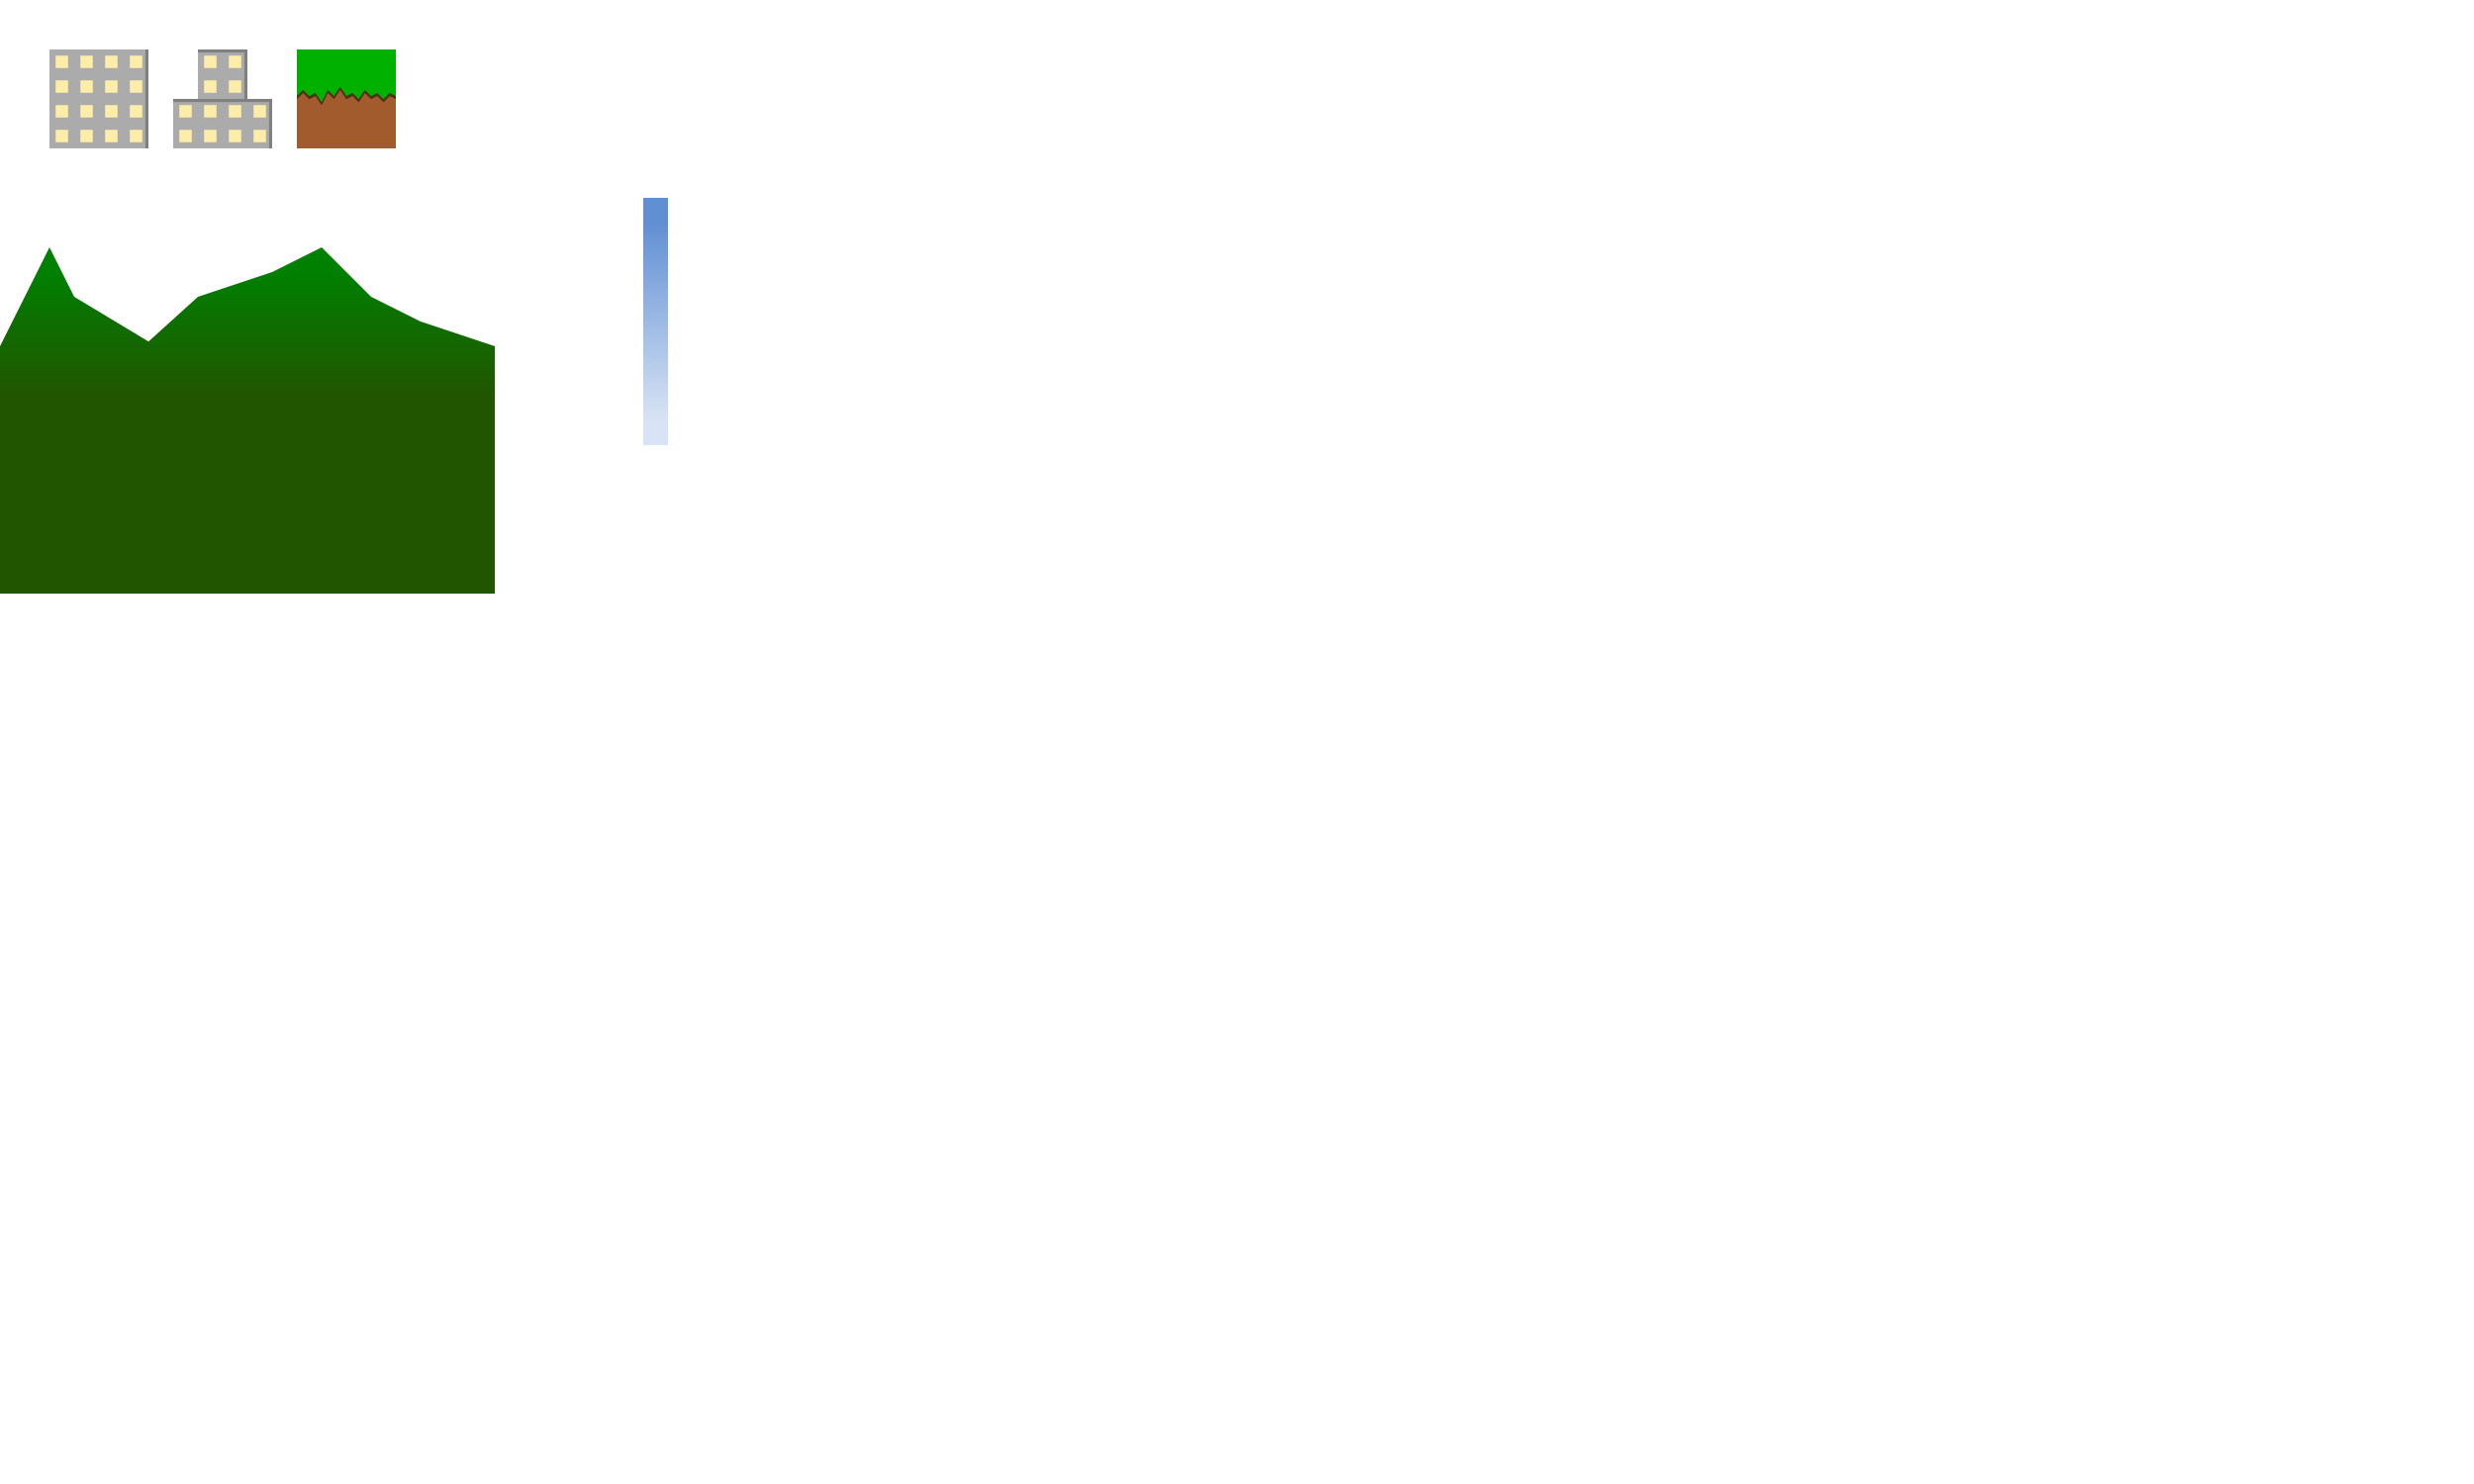 <?xml version="1.0" encoding="UTF-8" standalone="no"?>
<!-- Created with Inkscape (http://www.inkscape.org/) -->

<svg
   xmlns:dc="http://purl.org/dc/elements/1.1/"
   xmlns:cc="http://creativecommons.org/ns#"
   xmlns:rdf="http://www.w3.org/1999/02/22-rdf-syntax-ns#"
   xmlns:svg="http://www.w3.org/2000/svg"
   xmlns="http://www.w3.org/2000/svg"
   xmlns:xlink="http://www.w3.org/1999/xlink"
   xmlns:sodipodi="http://sodipodi.sourceforge.net/DTD/sodipodi-0.dtd"
   xmlns:inkscape="http://www.inkscape.org/namespaces/inkscape"
   width="800"
   height="480"
   id="svg2"
   version="1.1"
   inkscape:version="0.48.4 r9939"
   sodipodi:docname="burgercopter.svg">
  <defs
     id="defs4">
    <linearGradient
       inkscape:collect="always"
       id="linearGradient3930">
      <stop
         style="stop-color:#5f8dd3;stop-opacity:1"
         offset="0"
         id="stop3932" />
      <stop
         style="stop-color:#d7e3f4;stop-opacity:1"
         offset="1"
         id="stop3934" />
    </linearGradient>
    <linearGradient
       inkscape:collect="always"
       id="linearGradient3918">
      <stop
         style="stop-color:#008000;stop-opacity:1;"
         offset="0"
         id="stop3920" />
      <stop
         style="stop-color:#225500;stop-opacity:1"
         offset="1"
         id="stop3922" />
    </linearGradient>
    <linearGradient
       inkscape:collect="always"
       xlink:href="#linearGradient3918"
       id="linearGradient3926"
       x1="72"
       y1="660.362"
       x2="72"
       y2="700.362"
       gradientUnits="userSpaceOnUse" />
    <linearGradient
       inkscape:collect="always"
       xlink:href="#linearGradient3930"
       id="linearGradient3938"
       x1="8"
       y1="740.362"
       x2="8"
       y2="804.362"
       gradientUnits="userSpaceOnUse"
       gradientTransform="translate(208,-96)" />
  </defs>
  <sodipodi:namedview
     id="base"
     pagecolor="#ffffff"
     bordercolor="#666666"
     borderopacity="1.0"
     inkscape:pageopacity="0.0"
     inkscape:pageshadow="2"
     inkscape:zoom="4"
     inkscape:cx="80.106953"
     inkscape:cy="321.58691"
     inkscape:document-units="px"
     inkscape:current-layer="layer1"
     showgrid="true"
     inkscape:window-width="1563"
     inkscape:window-height="880"
     inkscape:window-x="37"
     inkscape:window-y="-3"
     inkscape:window-maximized="1">
    <inkscape:grid
       type="xygrid"
       id="grid2985"
       empspacing="8"
       visible="true"
       enabled="true"
       snapvisiblegridlinesonly="true" />
  </sodipodi:namedview>
  <g
     inkscape:label="Calque 1"
     inkscape:groupmode="layer"
     id="layer1"
     transform="translate(0,-572.362)">
    <g
       id="g3802"
       inkscape:export-filename="building.png"
       inkscape:export-xdpi="90"
       inkscape:export-ydpi="90">
      <rect
         transform="translate(0,572.362)"
         y="16"
         x="16"
         height="32"
         width="32"
         id="rect2987"
         style="opacity:0.99;color:#000000;fill:#ababab;fill-opacity:1;fill-rule:nonzero;stroke:none;stroke-width:4;marker:none;visibility:visible;display:inline;overflow:visible;enable-background:accumulate" />
      <rect
         y="590.362"
         x="18"
         height="4"
         width="4"
         id="rect3757"
         style="opacity:0.99;color:#000000;fill:#ffeeaa;fill-opacity:1;fill-rule:nonzero;stroke:none;stroke-width:4;marker:none;visibility:visible;display:inline;overflow:visible;enable-background:accumulate" />
      <rect
         style="opacity:0.99;color:#000000;fill:#ffeeaa;fill-opacity:1;fill-rule:nonzero;stroke:none;stroke-width:4;marker:none;visibility:visible;display:inline;overflow:visible;enable-background:accumulate"
         id="rect3770"
         width="4"
         height="4"
         x="26"
         y="590.362" />
      <rect
         y="590.362"
         x="34"
         height="4"
         width="4"
         id="rect3772"
         style="opacity:0.99;color:#000000;fill:#ffeeaa;fill-opacity:1;fill-rule:nonzero;stroke:none;stroke-width:4;marker:none;visibility:visible;display:inline;overflow:visible;enable-background:accumulate" />
      <rect
         style="opacity:0.99;color:#000000;fill:#ffeeaa;fill-opacity:1;fill-rule:nonzero;stroke:none;stroke-width:4;marker:none;visibility:visible;display:inline;overflow:visible;enable-background:accumulate"
         id="rect3774"
         width="4"
         height="4"
         x="42"
         y="590.362" />
      <rect
         style="opacity:0.99;color:#000000;fill:#ffeeaa;fill-opacity:1;fill-rule:nonzero;stroke:none;stroke-width:4;marker:none;visibility:visible;display:inline;overflow:visible;enable-background:accumulate"
         id="rect3776"
         width="4"
         height="4"
         x="18"
         y="598.362" />
      <rect
         y="598.362"
         x="26"
         height="4"
         width="4"
         id="rect3778"
         style="opacity:0.99;color:#000000;fill:#ffeeaa;fill-opacity:1;fill-rule:nonzero;stroke:none;stroke-width:4;marker:none;visibility:visible;display:inline;overflow:visible;enable-background:accumulate" />
      <rect
         style="opacity:0.99;color:#000000;fill:#ffeeaa;fill-opacity:1;fill-rule:nonzero;stroke:none;stroke-width:4;marker:none;visibility:visible;display:inline;overflow:visible;enable-background:accumulate"
         id="rect3780"
         width="4"
         height="4"
         x="34"
         y="598.362" />
      <rect
         y="598.362"
         x="42"
         height="4"
         width="4"
         id="rect3782"
         style="opacity:0.99;color:#000000;fill:#ffeeaa;fill-opacity:1;fill-rule:nonzero;stroke:none;stroke-width:4;marker:none;visibility:visible;display:inline;overflow:visible;enable-background:accumulate" />
      <rect
         y="606.362"
         x="18"
         height="4"
         width="4"
         id="rect3784"
         style="opacity:0.99;color:#000000;fill:#ffeeaa;fill-opacity:1;fill-rule:nonzero;stroke:none;stroke-width:4;marker:none;visibility:visible;display:inline;overflow:visible;enable-background:accumulate" />
      <rect
         style="opacity:0.99;color:#000000;fill:#ffeeaa;fill-opacity:1;fill-rule:nonzero;stroke:none;stroke-width:4;marker:none;visibility:visible;display:inline;overflow:visible;enable-background:accumulate"
         id="rect3786"
         width="4"
         height="4"
         x="26"
         y="606.362" />
      <rect
         y="606.362"
         x="34"
         height="4"
         width="4"
         id="rect3788"
         style="opacity:0.99;color:#000000;fill:#ffeeaa;fill-opacity:1;fill-rule:nonzero;stroke:none;stroke-width:4;marker:none;visibility:visible;display:inline;overflow:visible;enable-background:accumulate" />
      <rect
         style="opacity:0.99;color:#000000;fill:#ffeeaa;fill-opacity:1;fill-rule:nonzero;stroke:none;stroke-width:4;marker:none;visibility:visible;display:inline;overflow:visible;enable-background:accumulate"
         id="rect3790"
         width="4"
         height="4"
         x="42"
         y="606.362" />
      <rect
         style="opacity:0.99;color:#000000;fill:#ffeeaa;fill-opacity:1;fill-rule:nonzero;stroke:none;stroke-width:4;marker:none;visibility:visible;display:inline;overflow:visible;enable-background:accumulate"
         id="rect3792"
         width="4"
         height="4"
         x="18"
         y="614.362" />
      <rect
         y="614.362"
         x="26"
         height="4"
         width="4"
         id="rect3794"
         style="opacity:0.99;color:#000000;fill:#ffeeaa;fill-opacity:1;fill-rule:nonzero;stroke:none;stroke-width:4;marker:none;visibility:visible;display:inline;overflow:visible;enable-background:accumulate" />
      <rect
         style="opacity:0.99;color:#000000;fill:#ffeeaa;fill-opacity:1;fill-rule:nonzero;stroke:none;stroke-width:4;marker:none;visibility:visible;display:inline;overflow:visible;enable-background:accumulate"
         id="rect3796"
         width="4"
         height="4"
         x="34"
         y="614.362" />
      <rect
         y="614.362"
         x="42"
         height="4"
         width="4"
         id="rect3798"
         style="opacity:0.99;color:#000000;fill:#ffeeaa;fill-opacity:1;fill-rule:nonzero;stroke:none;stroke-width:4;marker:none;visibility:visible;display:inline;overflow:visible;enable-background:accumulate" />
      <rect
         transform="translate(0,572.362)"
         y="16"
         x="47"
         height="32"
         width="1"
         id="rect3800"
         style="opacity:0.99;color:#000000;fill:#808080;fill-opacity:1;fill-rule:nonzero;stroke:none;stroke-width:4;marker:none;visibility:visible;display:inline;overflow:visible;enable-background:accumulate" />
    </g>
    <g
       id="g3822"
       transform="translate(40,0)"
       inkscape:export-filename="building-top.png"
       inkscape:export-xdpi="90"
       inkscape:export-ydpi="90">
      <g
         id="g3876">
        <rect
           y="604.344"
           x="16"
           height="16.018"
           width="32"
           id="rect3824"
           style="opacity:0.99;color:#000000;fill:#ababab;fill-opacity:1;fill-rule:nonzero;stroke:none;stroke-width:4;marker:none;visibility:visible;display:inline;overflow:visible;enable-background:accumulate" />
        <rect
           y="598.362"
           x="26"
           height="4"
           width="4"
           id="rect3836"
           style="opacity:0.99;color:#000000;fill:#ffeeaa;fill-opacity:1;fill-rule:nonzero;stroke:none;stroke-width:4;marker:none;visibility:visible;display:inline;overflow:visible;enable-background:accumulate" />
        <rect
           style="opacity:0.99;color:#000000;fill:#ababab;fill-opacity:1;fill-rule:nonzero;stroke:none;stroke-width:4;marker:none;visibility:visible;display:inline;overflow:visible;enable-background:accumulate"
           id="rect3862"
           width="16"
           height="16"
           x="24"
           y="588.362" />
        <rect
           style="opacity:0.99;color:#000000;fill:#ffeeaa;fill-opacity:1;fill-rule:nonzero;stroke:none;stroke-width:4;marker:none;visibility:visible;display:inline;overflow:visible;enable-background:accumulate"
           id="rect3838"
           width="4"
           height="4"
           x="34"
           y="598.362" />
        <rect
           y="606.362"
           x="18"
           height="4"
           width="4"
           id="rect3842"
           style="opacity:0.99;color:#000000;fill:#ffeeaa;fill-opacity:1;fill-rule:nonzero;stroke:none;stroke-width:4;marker:none;visibility:visible;display:inline;overflow:visible;enable-background:accumulate" />
        <rect
           style="opacity:0.99;color:#000000;fill:#ffeeaa;fill-opacity:1;fill-rule:nonzero;stroke:none;stroke-width:4;marker:none;visibility:visible;display:inline;overflow:visible;enable-background:accumulate"
           id="rect3844"
           width="4"
           height="4"
           x="26"
           y="606.362" />
        <rect
           y="606.362"
           x="34"
           height="4"
           width="4"
           id="rect3846"
           style="opacity:0.99;color:#000000;fill:#ffeeaa;fill-opacity:1;fill-rule:nonzero;stroke:none;stroke-width:4;marker:none;visibility:visible;display:inline;overflow:visible;enable-background:accumulate" />
        <rect
           style="opacity:0.99;color:#000000;fill:#ffeeaa;fill-opacity:1;fill-rule:nonzero;stroke:none;stroke-width:4;marker:none;visibility:visible;display:inline;overflow:visible;enable-background:accumulate"
           id="rect3848"
           width="4"
           height="4"
           x="42"
           y="606.362" />
        <rect
           style="opacity:0.99;color:#000000;fill:#ffeeaa;fill-opacity:1;fill-rule:nonzero;stroke:none;stroke-width:4;marker:none;visibility:visible;display:inline;overflow:visible;enable-background:accumulate"
           id="rect3850"
           width="4"
           height="4"
           x="18"
           y="614.362" />
        <rect
           y="614.362"
           x="26"
           height="4"
           width="4"
           id="rect3852"
           style="opacity:0.99;color:#000000;fill:#ffeeaa;fill-opacity:1;fill-rule:nonzero;stroke:none;stroke-width:4;marker:none;visibility:visible;display:inline;overflow:visible;enable-background:accumulate" />
        <rect
           style="opacity:0.99;color:#000000;fill:#ffeeaa;fill-opacity:1;fill-rule:nonzero;stroke:none;stroke-width:4;marker:none;visibility:visible;display:inline;overflow:visible;enable-background:accumulate"
           id="rect3854"
           width="4"
           height="4"
           x="34"
           y="614.362" />
        <rect
           y="614.362"
           x="42"
           height="4"
           width="4"
           id="rect3856"
           style="opacity:0.99;color:#000000;fill:#ffeeaa;fill-opacity:1;fill-rule:nonzero;stroke:none;stroke-width:4;marker:none;visibility:visible;display:inline;overflow:visible;enable-background:accumulate" />
        <rect
           y="604.344"
           x="47"
           height="16.018"
           width="1"
           id="rect3858"
           style="opacity:0.99;color:#000000;fill:#808080;fill-opacity:1;fill-rule:nonzero;stroke:none;stroke-width:4;marker:none;visibility:visible;display:inline;overflow:visible;enable-background:accumulate" />
        <rect
           style="opacity:0.99;color:#000000;fill:#ffeeaa;fill-opacity:1;fill-rule:nonzero;stroke:none;stroke-width:4;marker:none;visibility:visible;display:inline;overflow:visible;enable-background:accumulate"
           id="rect3864"
           width="4"
           height="4"
           x="34"
           y="590.362" />
        <rect
           y="598.362"
           x="26"
           height="4"
           width="4"
           id="rect3866"
           style="opacity:0.99;color:#000000;fill:#ffeeaa;fill-opacity:1;fill-rule:nonzero;stroke:none;stroke-width:4;marker:none;visibility:visible;display:inline;overflow:visible;enable-background:accumulate" />
        <rect
           y="590.362"
           x="26"
           height="4"
           width="4"
           id="rect3868"
           style="opacity:0.99;color:#000000;fill:#ffeeaa;fill-opacity:1;fill-rule:nonzero;stroke:none;stroke-width:4;marker:none;visibility:visible;display:inline;overflow:visible;enable-background:accumulate" />
        <rect
           transform="matrix(0,1,-1,0,0,0)"
           style="opacity:0.99;color:#000000;fill:#808080;fill-opacity:1;fill-rule:nonzero;stroke:none;stroke-width:4;marker:none;visibility:visible;display:inline;overflow:visible;enable-background:accumulate"
           id="rect3870"
           width="1"
           height="32"
           x="604.362"
           y="-48" />
        <rect
           y="-40"
           x="588.362"
           height="16"
           width="1"
           id="rect3872"
           style="opacity:0.99;color:#000000;fill:#808080;fill-opacity:1;fill-rule:nonzero;stroke:none;stroke-width:4;marker:none;visibility:visible;display:inline;overflow:visible;enable-background:accumulate"
           transform="matrix(0,1,-1,0,0,0)" />
        <rect
           transform="scale(-1,-1)"
           style="opacity:0.99;color:#000000;fill:#808080;fill-opacity:1;fill-rule:nonzero;stroke:none;stroke-width:4;marker:none;visibility:visible;display:inline;overflow:visible;enable-background:accumulate"
           id="rect3874"
           width="1"
           height="16"
           x="-40"
           y="-604.362" />
      </g>
    </g>
    <path
       style="fill:url(#linearGradient3926);fill-opacity:1;stroke:none"
       d="m 0,764.362 0,-80 16,-32 8,16 24.024,14.465 L 64,668.362 l 24,-8 16,-8 16,16 16,8 24,8 0,80 z"
       id="path3916"
       inkscape:connector-curvature="0"
       sodipodi:nodetypes="ccccccccccccc"
       inkscape:export-filename="bg1.png"
       inkscape:export-xdpi="90"
       inkscape:export-ydpi="90" />
    <rect
       style="opacity:0.99;color:#000000;fill:url(#linearGradient3938);fill-opacity:1;fill-rule:nonzero;stroke:none;stroke-width:4;marker:none;visibility:visible;display:inline;overflow:visible;enable-background:accumulate"
       id="rect3928"
       width="8"
       height="80"
       x="208"
       y="636.344"
       inkscape:export-filename="sky.png"
       inkscape:export-xdpi="90"
       inkscape:export-ydpi="90" />
    <g
       id="g3947"
       inkscape:export-filename="ground.png"
       inkscape:export-xdpi="90"
       inkscape:export-ydpi="90">
      <rect
         y="588.362"
         x="96"
         height="32"
         width="32"
         id="rect3942"
         style="opacity:0.99;color:#000000;fill:#a05a2c;fill-opacity:1;fill-rule:nonzero;stroke:none;stroke-width:4;marker:none;visibility:visible;display:inline;overflow:visible;enable-background:accumulate" />
      <path
         style="opacity:0.99;color:#000000;fill:#502d16;fill-opacity:1;fill-rule:nonzero;stroke:none;stroke-width:4;marker:none;visibility:visible;display:inline;overflow:visible;enable-background:accumulate"
         d="m 96,589.362 32,0 0,15.08 -2,-1 -2,2 -2,-2 -2,1 -2,-2 -2,3 -2,-2 -2,1 -2,-3 -2,3 -2,-2 -2,4 -2,-3 -2,1 -2,-2 -2,2 z"
         id="path3945"
         inkscape:connector-curvature="0"
         sodipodi:nodetypes="cccccccccccccccccccc" />
      <path
         sodipodi:nodetypes="cccccccccccccccccccc"
         inkscape:connector-curvature="0"
         id="rect3940"
         d="m 96,588.362 32,0 0,15.08 -2,-1 -2,2 -2,-2 -2,1 -2,-2 -2,3 -2,-2 -2,1 -2,-3 -2,3 -2,-2 -2,4 -2,-3 -2,1 -2,-2 -2,2 z"
         style="opacity:0.99;color:#000000;fill:#00b300;fill-opacity:1;fill-rule:nonzero;stroke:none;stroke-width:4;marker:none;visibility:visible;display:inline;overflow:visible;enable-background:accumulate" />
    </g>
  </g>
</svg>
